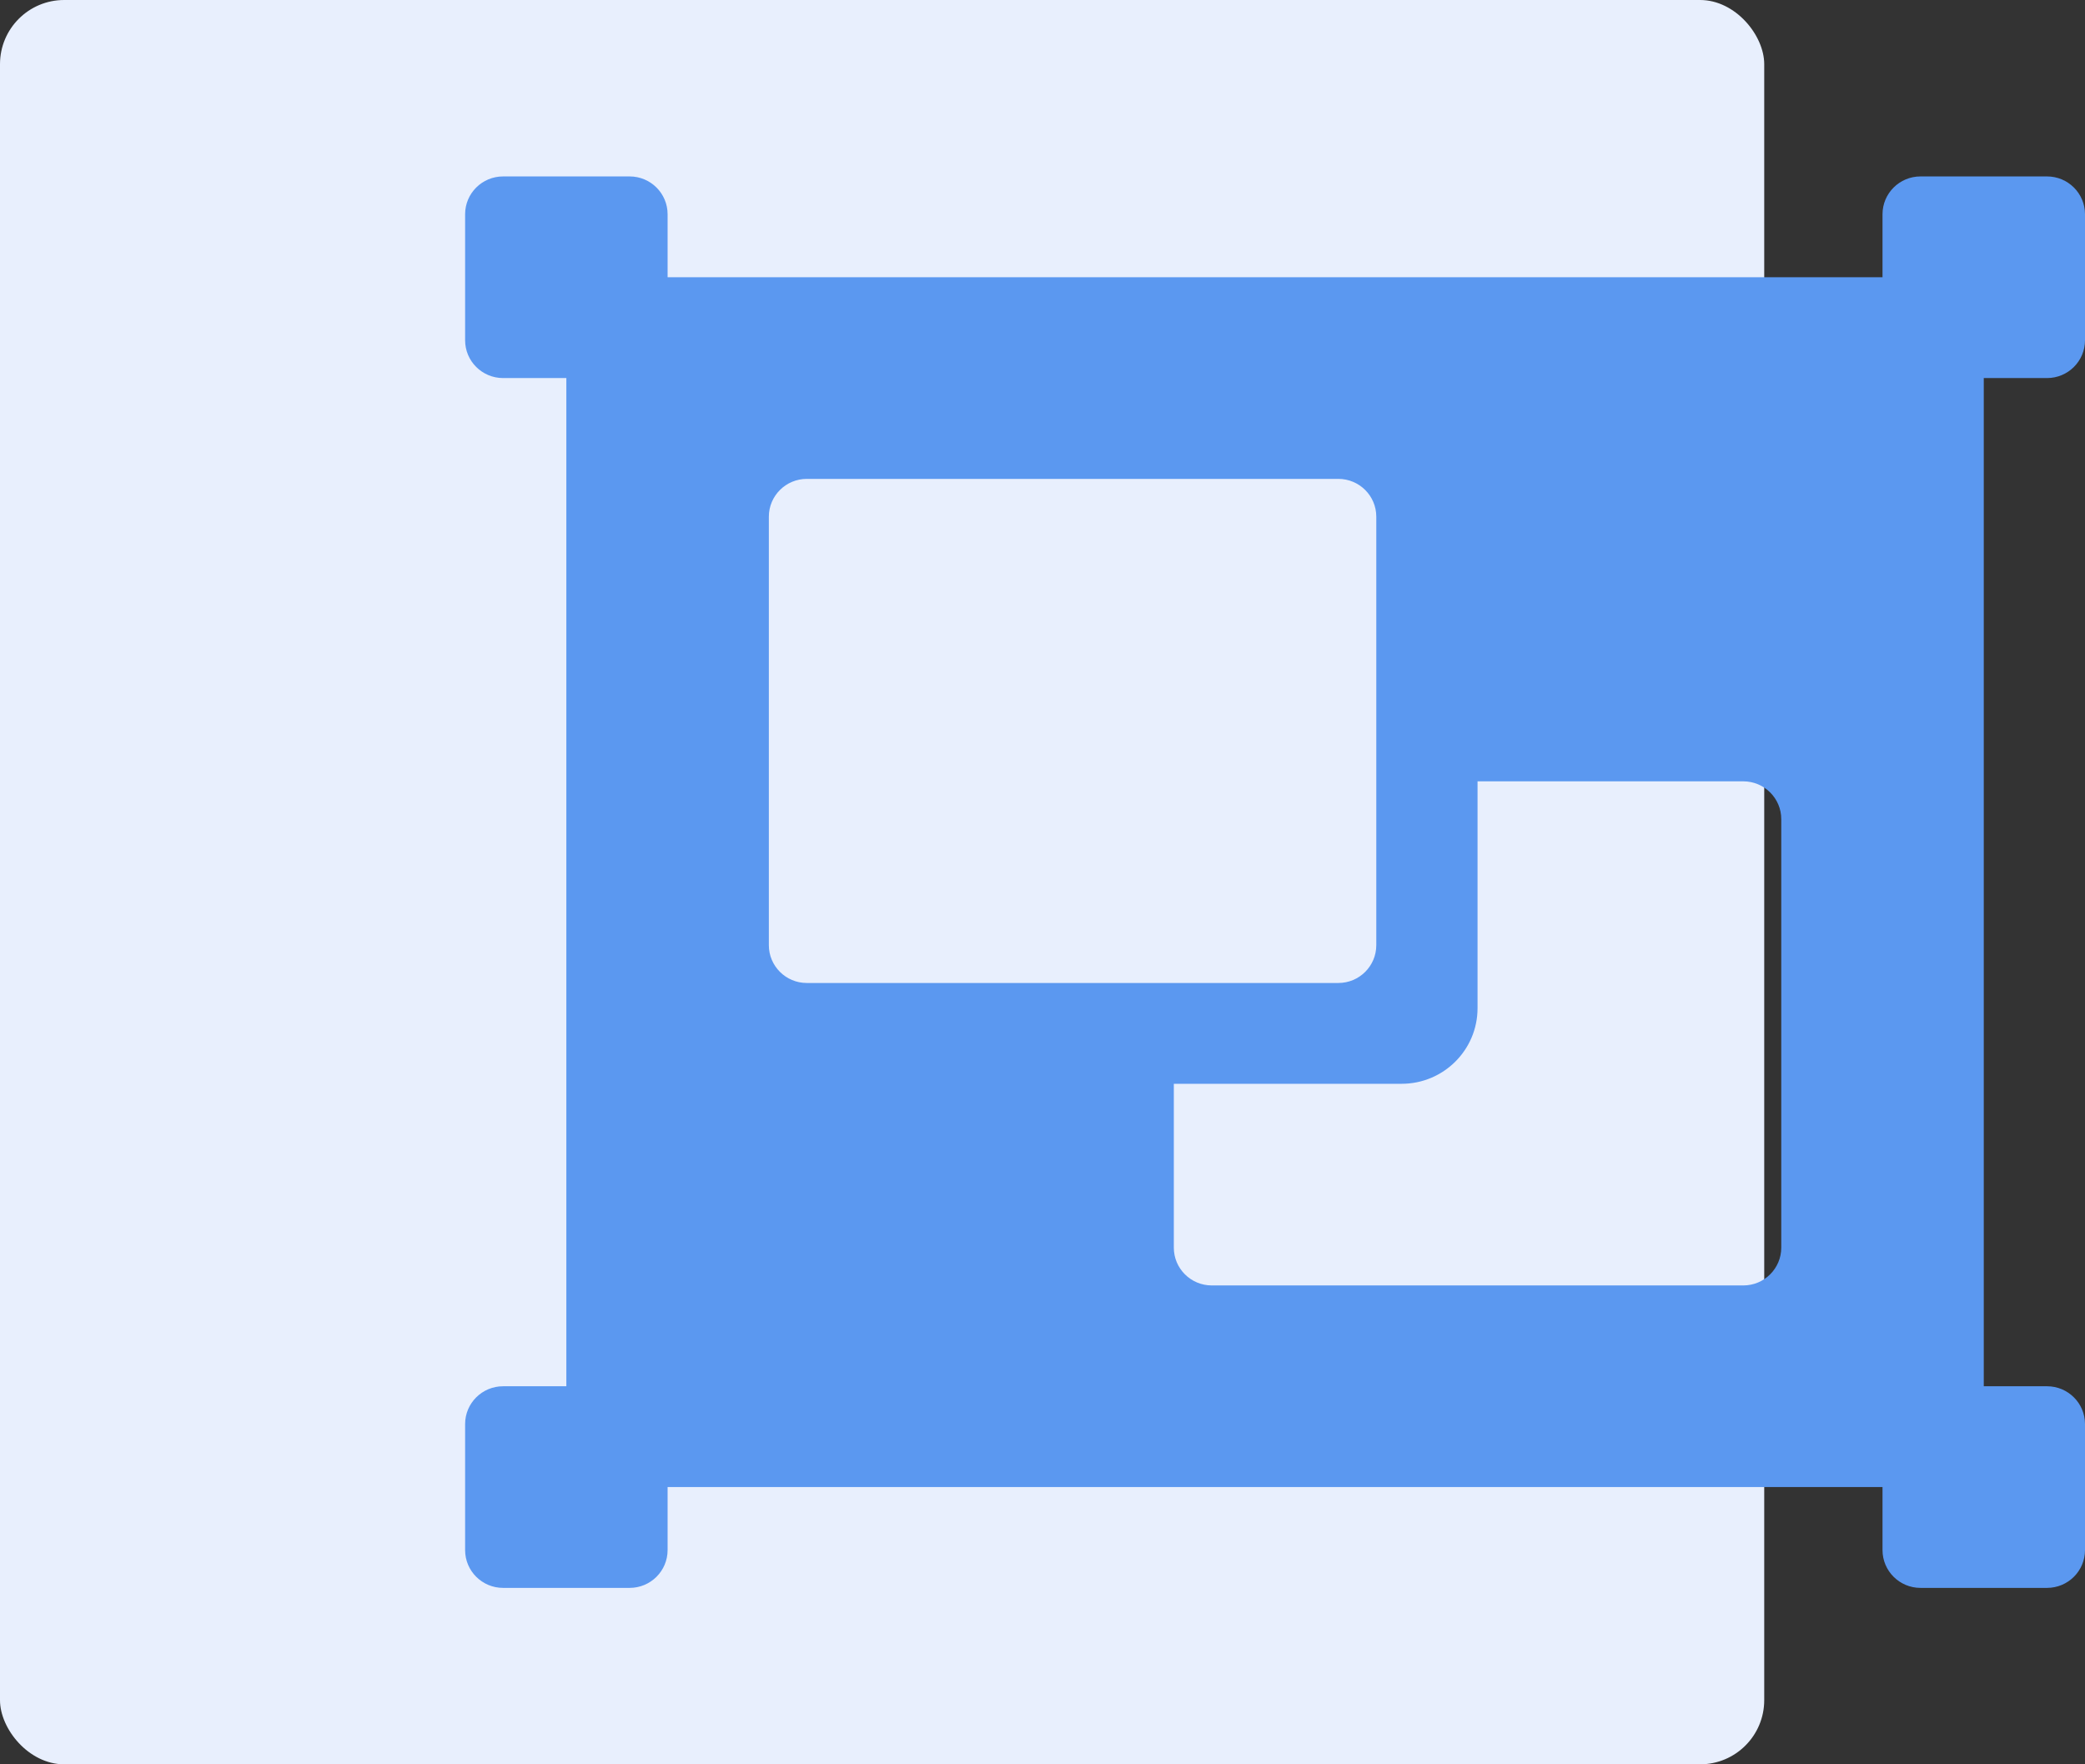 <svg width="130" height="110" viewBox="0 0 130 110" fill="none" xmlns="http://www.w3.org/2000/svg">
<rect x="0" y="0" width="130" height="110" fill="#333333" stroke="none"/>
<rect width="110" height="110" rx="4" fill="#E8EFFD"/>
<path d="M123.688 29.857V23.571H127.633C128.94 23.571 130 22.516 130 21.214V13.357C130 12.055 128.94 11 127.633 11H119.742C118.435 11 117.375 12.055 117.375 13.357V17.286H41.625V13.357C41.625 12.055 40.565 11 39.258 11H31.367C30.06 11 29 12.055 29 13.357V21.214C29 22.516 30.06 23.571 31.367 23.571H35.312V86.429H31.367C30.06 86.429 29 87.484 29 88.786V96.643C29 97.945 30.06 99 31.367 99H39.258C40.565 99 41.625 97.945 41.625 96.643V92.714H117.375V96.643C117.375 97.945 118.435 99 119.742 99H127.633C128.94 99 130 97.945 130 96.643V88.786C130 87.484 128.94 86.429 127.633 86.429H123.688V29.857ZM47.938 58.929V32.214C47.938 30.913 48.997 29.857 50.305 29.857H83.445C84.753 29.857 85.812 30.913 85.812 32.214V58.929C85.812 60.23 84.753 61.286 83.445 61.286H50.305C48.997 61.286 47.938 60.23 47.938 58.929ZM111.062 77.786C111.062 79.087 110.003 80.143 108.695 80.143H75.555C74.247 80.143 73.188 79.087 73.188 77.786V67.571H87.391C90.005 67.571 92.125 65.461 92.125 62.857V48.714H108.695C110.003 48.714 111.062 49.77 111.062 51.071V77.786Z" fill="#5B98F0"/>
</svg>
